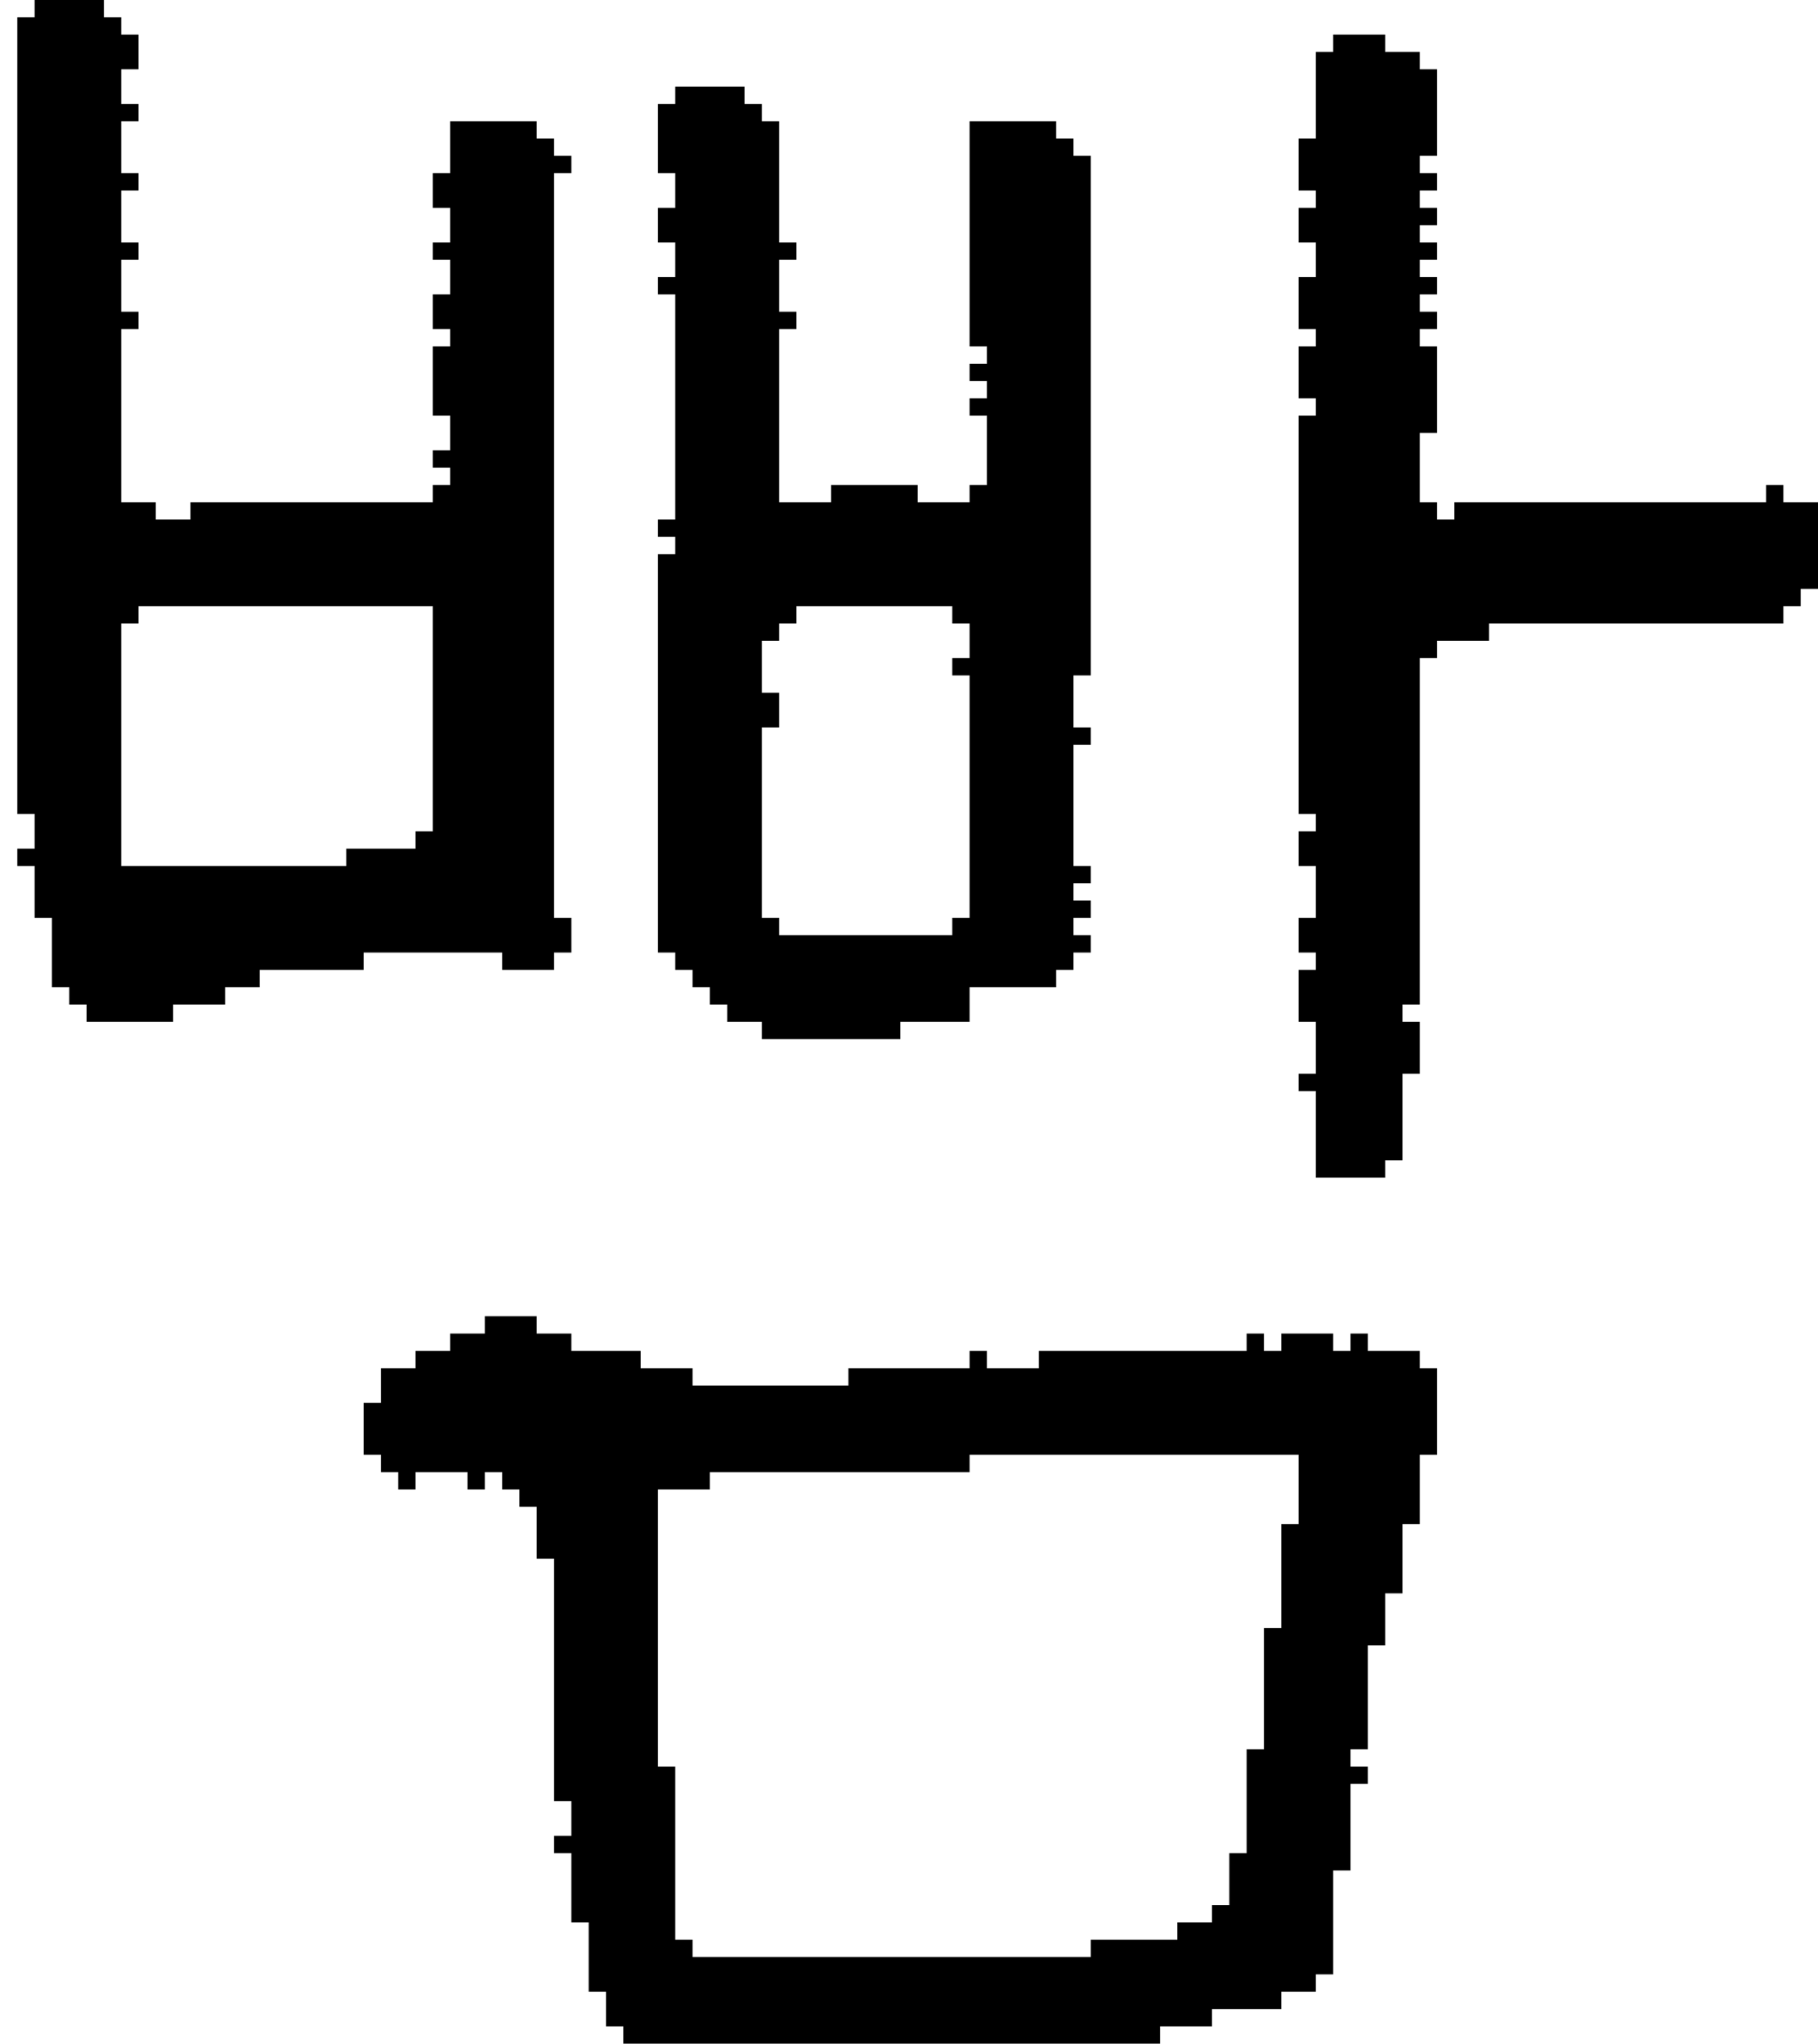 <?xml version="1.0" encoding="UTF-8" standalone="no"?>
<!DOCTYPE svg PUBLIC "-//W3C//DTD SVG 1.1//EN" 
  "http://www.w3.org/Graphics/SVG/1.1/DTD/svg11.dtd">
<svg width="105" height="118"
     xmlns="http://www.w3.org/2000/svg" version="1.1">
 <path d="  M 1,47  L 2,47  L 2,49  L 1,49  L 1,50  L 2,50  L 2,53  L 3,53  L 3,57  L 4,57  L 4,58  L 5,58  L 5,59  L 10,59  L 10,58  L 13,58  L 13,57  L 15,57  L 15,56  L 21,56  L 21,55  L 29,55  L 29,56  L 32,56  L 32,55  L 33,55  L 33,53  L 32,53  L 32,10  L 33,10  L 33,9  L 32,9  L 32,8  L 31,8  L 31,7  L 26,7  L 26,10  L 25,10  L 25,12  L 26,12  L 26,14  L 25,14  L 25,15  L 26,15  L 26,17  L 25,17  L 25,19  L 26,19  L 26,20  L 25,20  L 25,24  L 26,24  L 26,26  L 25,26  L 25,27  L 26,27  L 26,28  L 25,28  L 25,29  L 11,29  L 11,30  L 9,30  L 9,29  L 7,29  L 7,19  L 8,19  L 8,18  L 7,18  L 7,15  L 8,15  L 8,14  L 7,14  L 7,11  L 8,11  L 8,10  L 7,10  L 7,7  L 8,7  L 8,6  L 7,6  L 7,4  L 8,4  L 8,2  L 7,2  L 7,1  L 6,1  L 6,0  L 2,0  L 2,1  L 1,1  Z  M 7,50  L 7,36  L 8,36  L 8,35  L 25,35  L 25,48  L 24,48  L 24,49  L 20,49  L 20,50  Z  " style="fill:rgb(0, 0, 0); fill-opacity:1.000; stroke:none;" />
 <path d="  M 63,112  L 63,113  L 40,113  L 40,112  L 39,112  L 39,102  L 38,102  L 38,86  L 41,86  L 41,85  L 56,85  L 56,84  L 75,84  L 75,88  L 74,88  L 74,94  L 73,94  L 73,101  L 72,101  L 72,107  L 71,107  L 71,110  L 70,110  L 70,111  L 68,111  L 68,112  Z  M 28,86  L 28,85  L 29,85  L 29,86  L 30,86  L 30,87  L 31,87  L 31,90  L 32,90  L 32,104  L 33,104  L 33,106  L 32,106  L 32,107  L 33,107  L 33,111  L 34,111  L 34,115  L 35,115  L 35,117  L 36,117  L 36,118  L 67,118  L 67,117  L 70,117  L 70,116  L 74,116  L 74,115  L 76,115  L 76,114  L 77,114  L 77,108  L 78,108  L 78,103  L 79,103  L 79,102  L 78,102  L 78,101  L 79,101  L 79,95  L 80,95  L 80,92  L 81,92  L 81,88  L 82,88  L 82,84  L 83,84  L 83,79  L 82,79  L 82,78  L 79,78  L 79,77  L 78,77  L 78,78  L 77,78  L 77,77  L 74,77  L 74,78  L 73,78  L 73,77  L 72,77  L 72,78  L 60,78  L 60,79  L 57,79  L 57,78  L 56,78  L 56,79  L 49,79  L 49,80  L 40,80  L 40,79  L 37,79  L 37,78  L 33,78  L 33,77  L 31,77  L 31,76  L 28,76  L 28,77  L 26,77  L 26,78  L 24,78  L 24,79  L 22,79  L 22,81  L 21,81  L 21,84  L 22,84  L 22,85  L 23,85  L 23,86  L 24,86  L 24,85  L 27,85  L 27,86  Z  " style="fill:rgb(0, 0, 0); fill-opacity:1.000; stroke:none;" />
 <path d="  M 45,19  L 46,19  L 46,18  L 45,18  L 45,15  L 46,15  L 46,14  L 45,14  L 45,7  L 44,7  L 44,6  L 43,6  L 43,5  L 39,5  L 39,6  L 38,6  L 38,10  L 39,10  L 39,12  L 38,12  L 38,14  L 39,14  L 39,16  L 38,16  L 38,17  L 39,17  L 39,30  L 38,30  L 38,31  L 39,31  L 39,32  L 38,32  L 38,55  L 39,55  L 39,56  L 40,56  L 40,57  L 41,57  L 41,58  L 42,58  L 42,59  L 44,59  L 44,60  L 52,60  L 52,59  L 56,59  L 56,57  L 61,57  L 61,56  L 62,56  L 62,55  L 63,55  L 63,54  L 62,54  L 62,53  L 63,53  L 63,52  L 62,52  L 62,51  L 63,51  L 63,50  L 62,50  L 62,43  L 63,43  L 63,42  L 62,42  L 62,39  L 63,39  L 63,9  L 62,9  L 62,8  L 61,8  L 61,7  L 56,7  L 56,20  L 57,20  L 57,21  L 56,21  L 56,22  L 57,22  L 57,23  L 56,23  L 56,24  L 57,24  L 57,28  L 56,28  L 56,29  L 53,29  L 53,28  L 48,28  L 48,29  L 45,29  Z  M 45,54  L 45,53  L 44,53  L 44,42  L 45,42  L 45,40  L 44,40  L 44,37  L 45,37  L 45,36  L 46,36  L 46,35  L 55,35  L 55,36  L 56,36  L 56,38  L 55,38  L 55,39  L 56,39  L 56,53  L 55,53  L 55,54  Z  " style="fill:rgb(0, 0, 0); fill-opacity:1.000; stroke:none;" />
 <path d="  M 82,9  L 83,9  L 83,4  L 82,4  L 82,3  L 80,3  L 80,2  L 77,2  L 77,3  L 76,3  L 76,8  L 75,8  L 75,11  L 76,11  L 76,12  L 75,12  L 75,14  L 76,14  L 76,16  L 75,16  L 75,19  L 76,19  L 76,20  L 75,20  L 75,23  L 76,23  L 76,24  L 75,24  L 75,47  L 76,47  L 76,48  L 75,48  L 75,50  L 76,50  L 76,53  L 75,53  L 75,55  L 76,55  L 76,56  L 75,56  L 75,59  L 76,59  L 76,62  L 75,62  L 75,63  L 76,63  L 76,68  L 80,68  L 80,67  L 81,67  L 81,62  L 82,62  L 82,59  L 81,59  L 81,58  L 82,58  L 82,38  L 83,38  L 83,37  L 86,37  L 86,36  L 103,36  L 103,35  L 104,35  L 104,34  L 105,34  L 105,29  L 103,29  L 103,28  L 102,28  L 102,29  L 84,29  L 84,30  L 83,30  L 83,29  L 82,29  L 82,25  L 83,25  L 83,20  L 82,20  L 82,19  L 83,19  L 83,18  L 82,18  L 82,17  L 83,17  L 83,16  L 82,16  L 82,15  L 83,15  L 83,14  L 82,14  L 82,13  L 83,13  L 83,12  L 82,12  L 82,11  L 83,11  L 83,10  L 82,10  Z  " style="fill:rgb(0, 0, 0); fill-opacity:1.000; stroke:none;" />
</svg>
